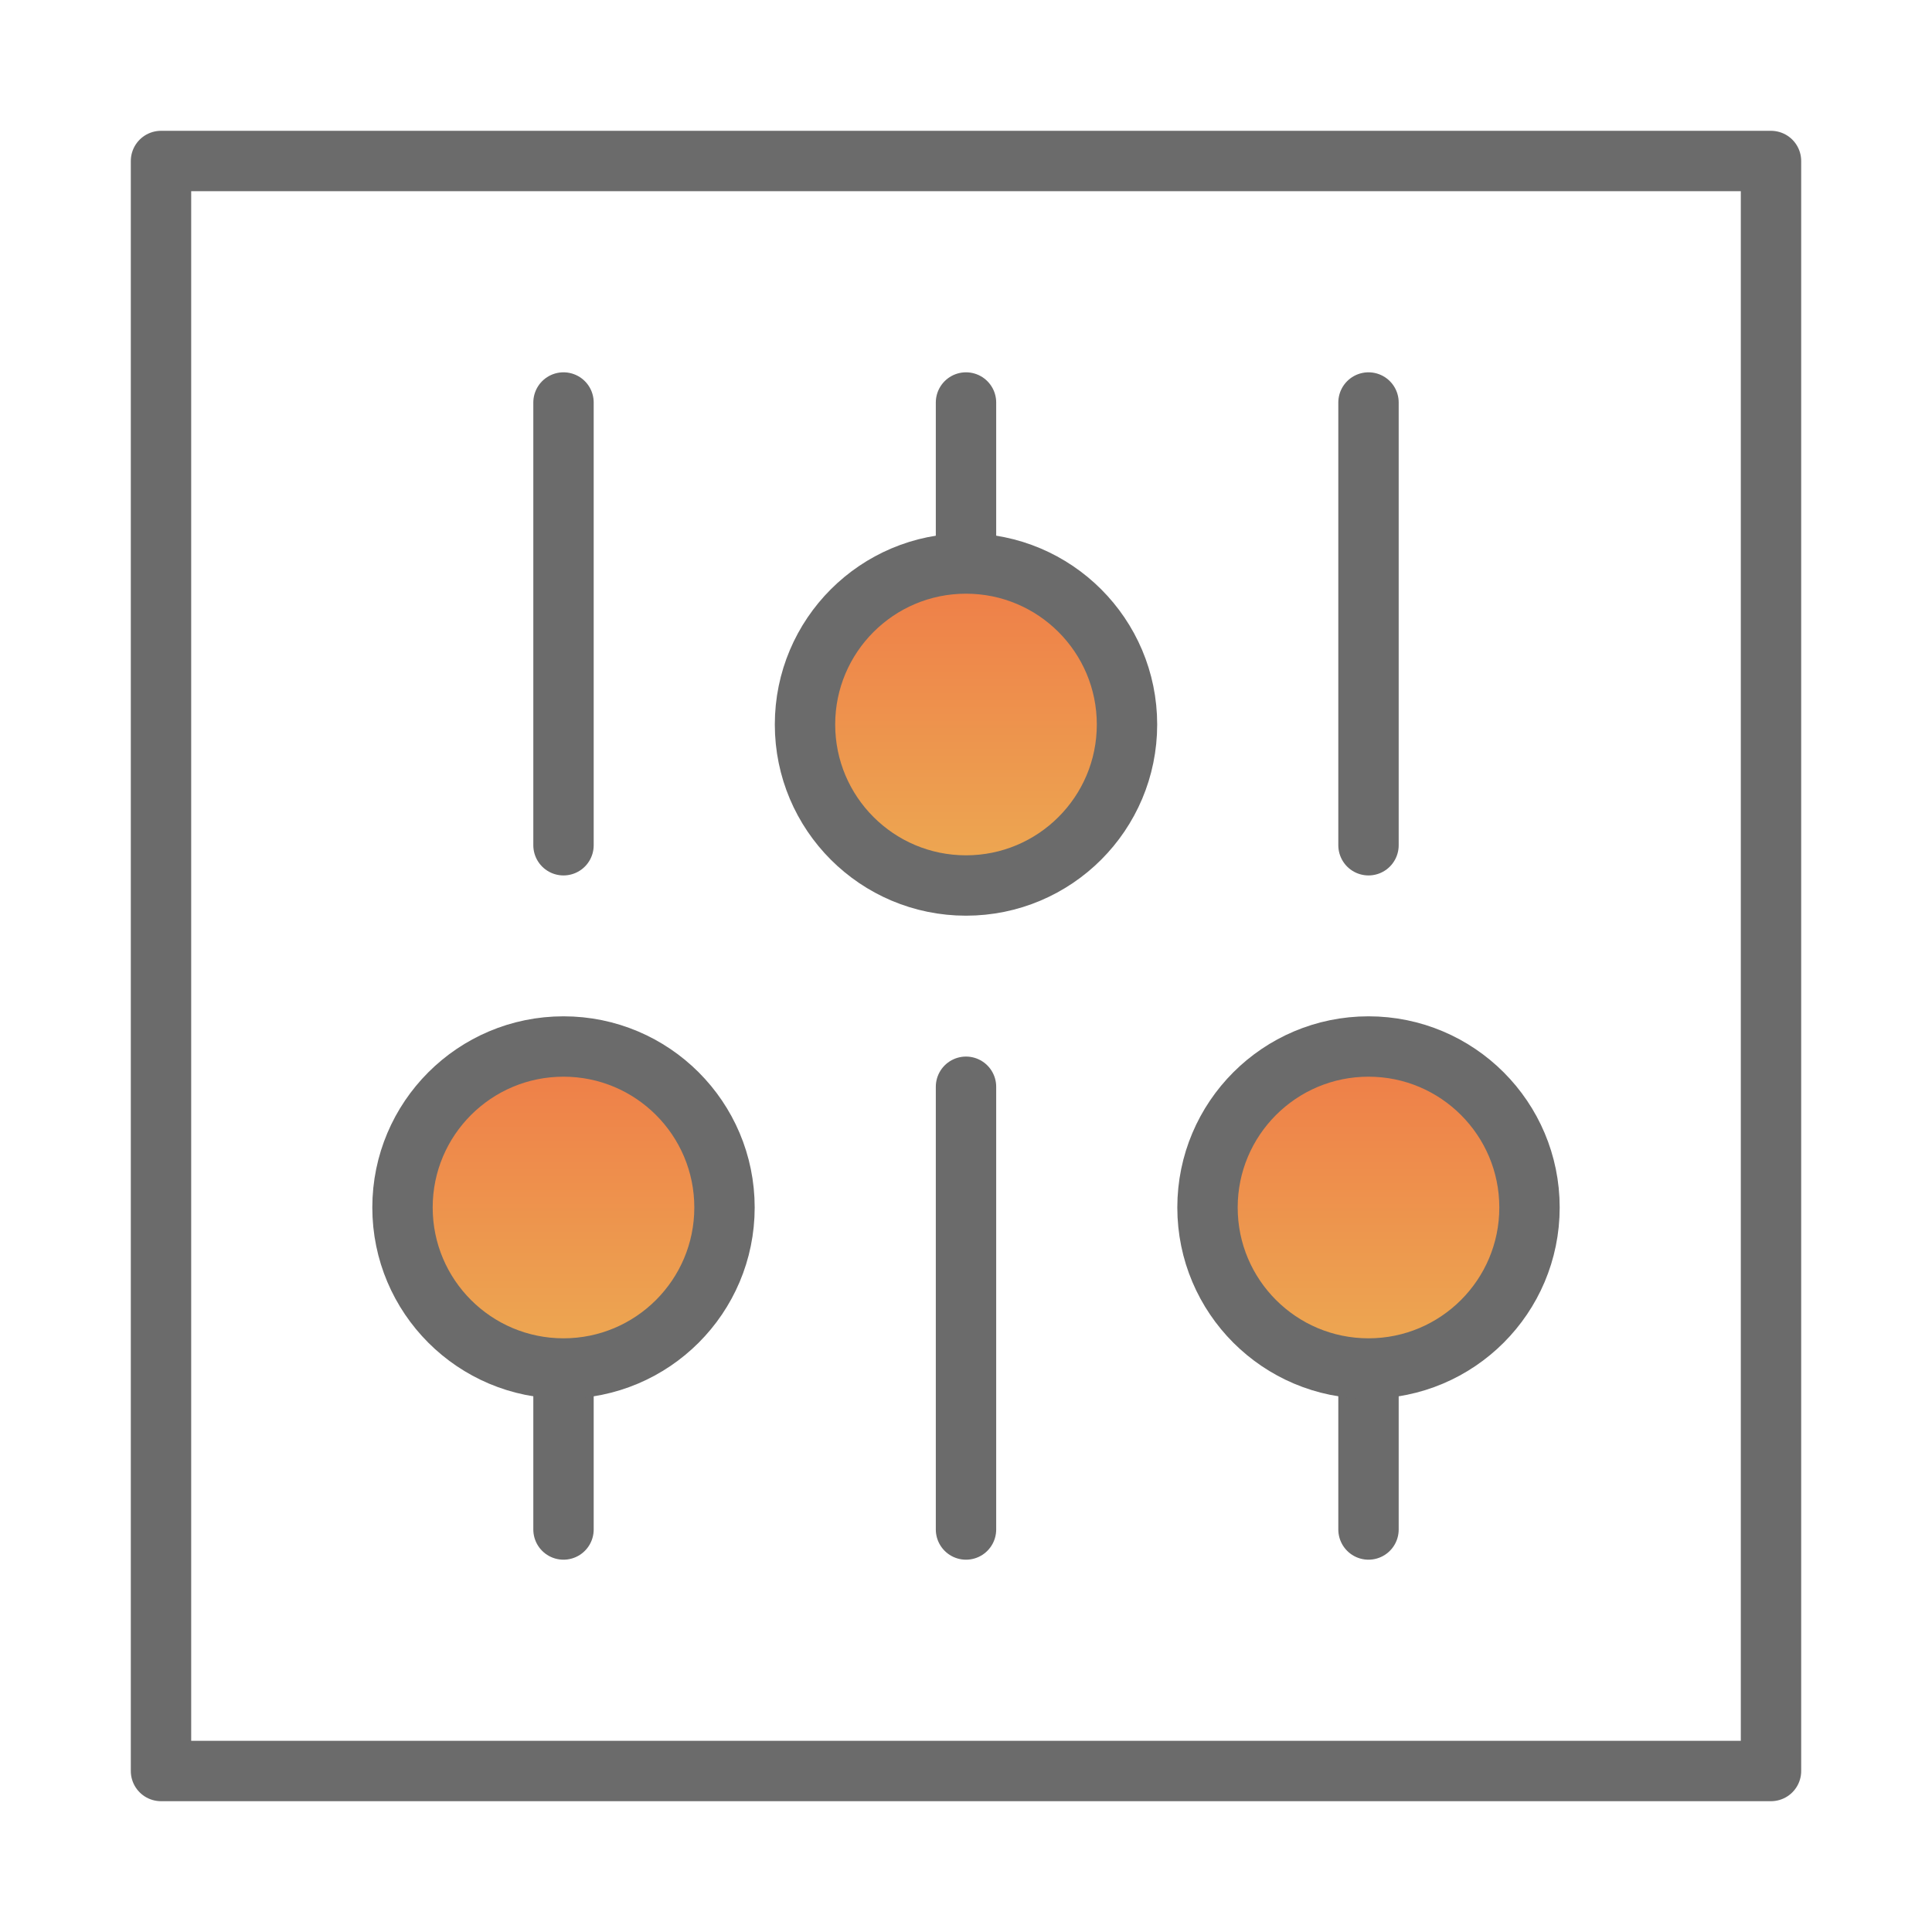 <svg width="48" height="48" viewBox="0 0 48 48" fill="none" xmlns="http://www.w3.org/2000/svg">
<path d="M44 4H4V44H44V4Z" stroke="#6B6B6B" stroke-width="1.5" stroke-linecap="round" stroke-linejoin="round"/>
<path d="M34 21V10" stroke="#6B6B6B" stroke-width="1.5" stroke-linecap="round" stroke-linejoin="round"/>
<path d="M34 38V34" stroke="#6B6B6B" stroke-width="1.5" stroke-linecap="round" stroke-linejoin="round"/>
<path d="M34 34C36.209 34 38 32.209 38 30C38 27.791 36.209 26 34 26C31.791 26 30 27.791 30 30C30 32.209 31.791 34 34 34Z" fill="url(#paint0_linear)" stroke="#6B6B6B" stroke-width="1.5" stroke-linecap="round" stroke-linejoin="round"/>
<path d="M14 21V10" stroke="#6B6B6B" stroke-width="1.5" stroke-linecap="round" stroke-linejoin="round"/>
<path d="M14 38V34" stroke="#6B6B6B" stroke-width="1.5" stroke-linecap="round" stroke-linejoin="round"/>
<path d="M14 34C16.209 34 18 32.209 18 30C18 27.791 16.209 26 14 26C11.791 26 10 27.791 10 30C10 32.209 11.791 34 14 34Z" fill="url(#paint1_linear)" stroke="#6B6B6B" stroke-width="1.5" stroke-linecap="round" stroke-linejoin="round"/>
<path d="M24 27V38" stroke="#6B6B6B" stroke-width="1.5" stroke-linecap="round" stroke-linejoin="round"/>
<path d="M24 10V14" stroke="#6B6B6B" stroke-width="1.5" stroke-linecap="round" stroke-linejoin="round"/>
<path d="M24 22C26.209 22 28 20.209 28 18C28 15.791 26.209 14 24 14C21.791 14 20 15.791 20 18C20 20.209 21.791 22 24 22Z" fill="url(#paint2_linear)" stroke="#6B6B6B" stroke-width="1.5" stroke-linecap="round" stroke-linejoin="round"/>
<defs>
<linearGradient id="paint0_linear" x1="34" y1="26" x2="34" y2="34" gradientUnits="userSpaceOnUse">
<stop stop-color="#EE7C48"/>
<stop offset="1" stop-color="#EDAA52"/>
</linearGradient>
<linearGradient id="paint1_linear" x1="14" y1="26" x2="14" y2="34" gradientUnits="userSpaceOnUse">
<stop stop-color="#EE7C48"/>
<stop offset="1" stop-color="#EDAA52"/>
</linearGradient>
<linearGradient id="paint2_linear" x1="24" y1="14" x2="24" y2="22" gradientUnits="userSpaceOnUse">
<stop stop-color="#EE7C48"/>
<stop offset="1" stop-color="#EDAA52"/>
</linearGradient>
</defs>
</svg>
